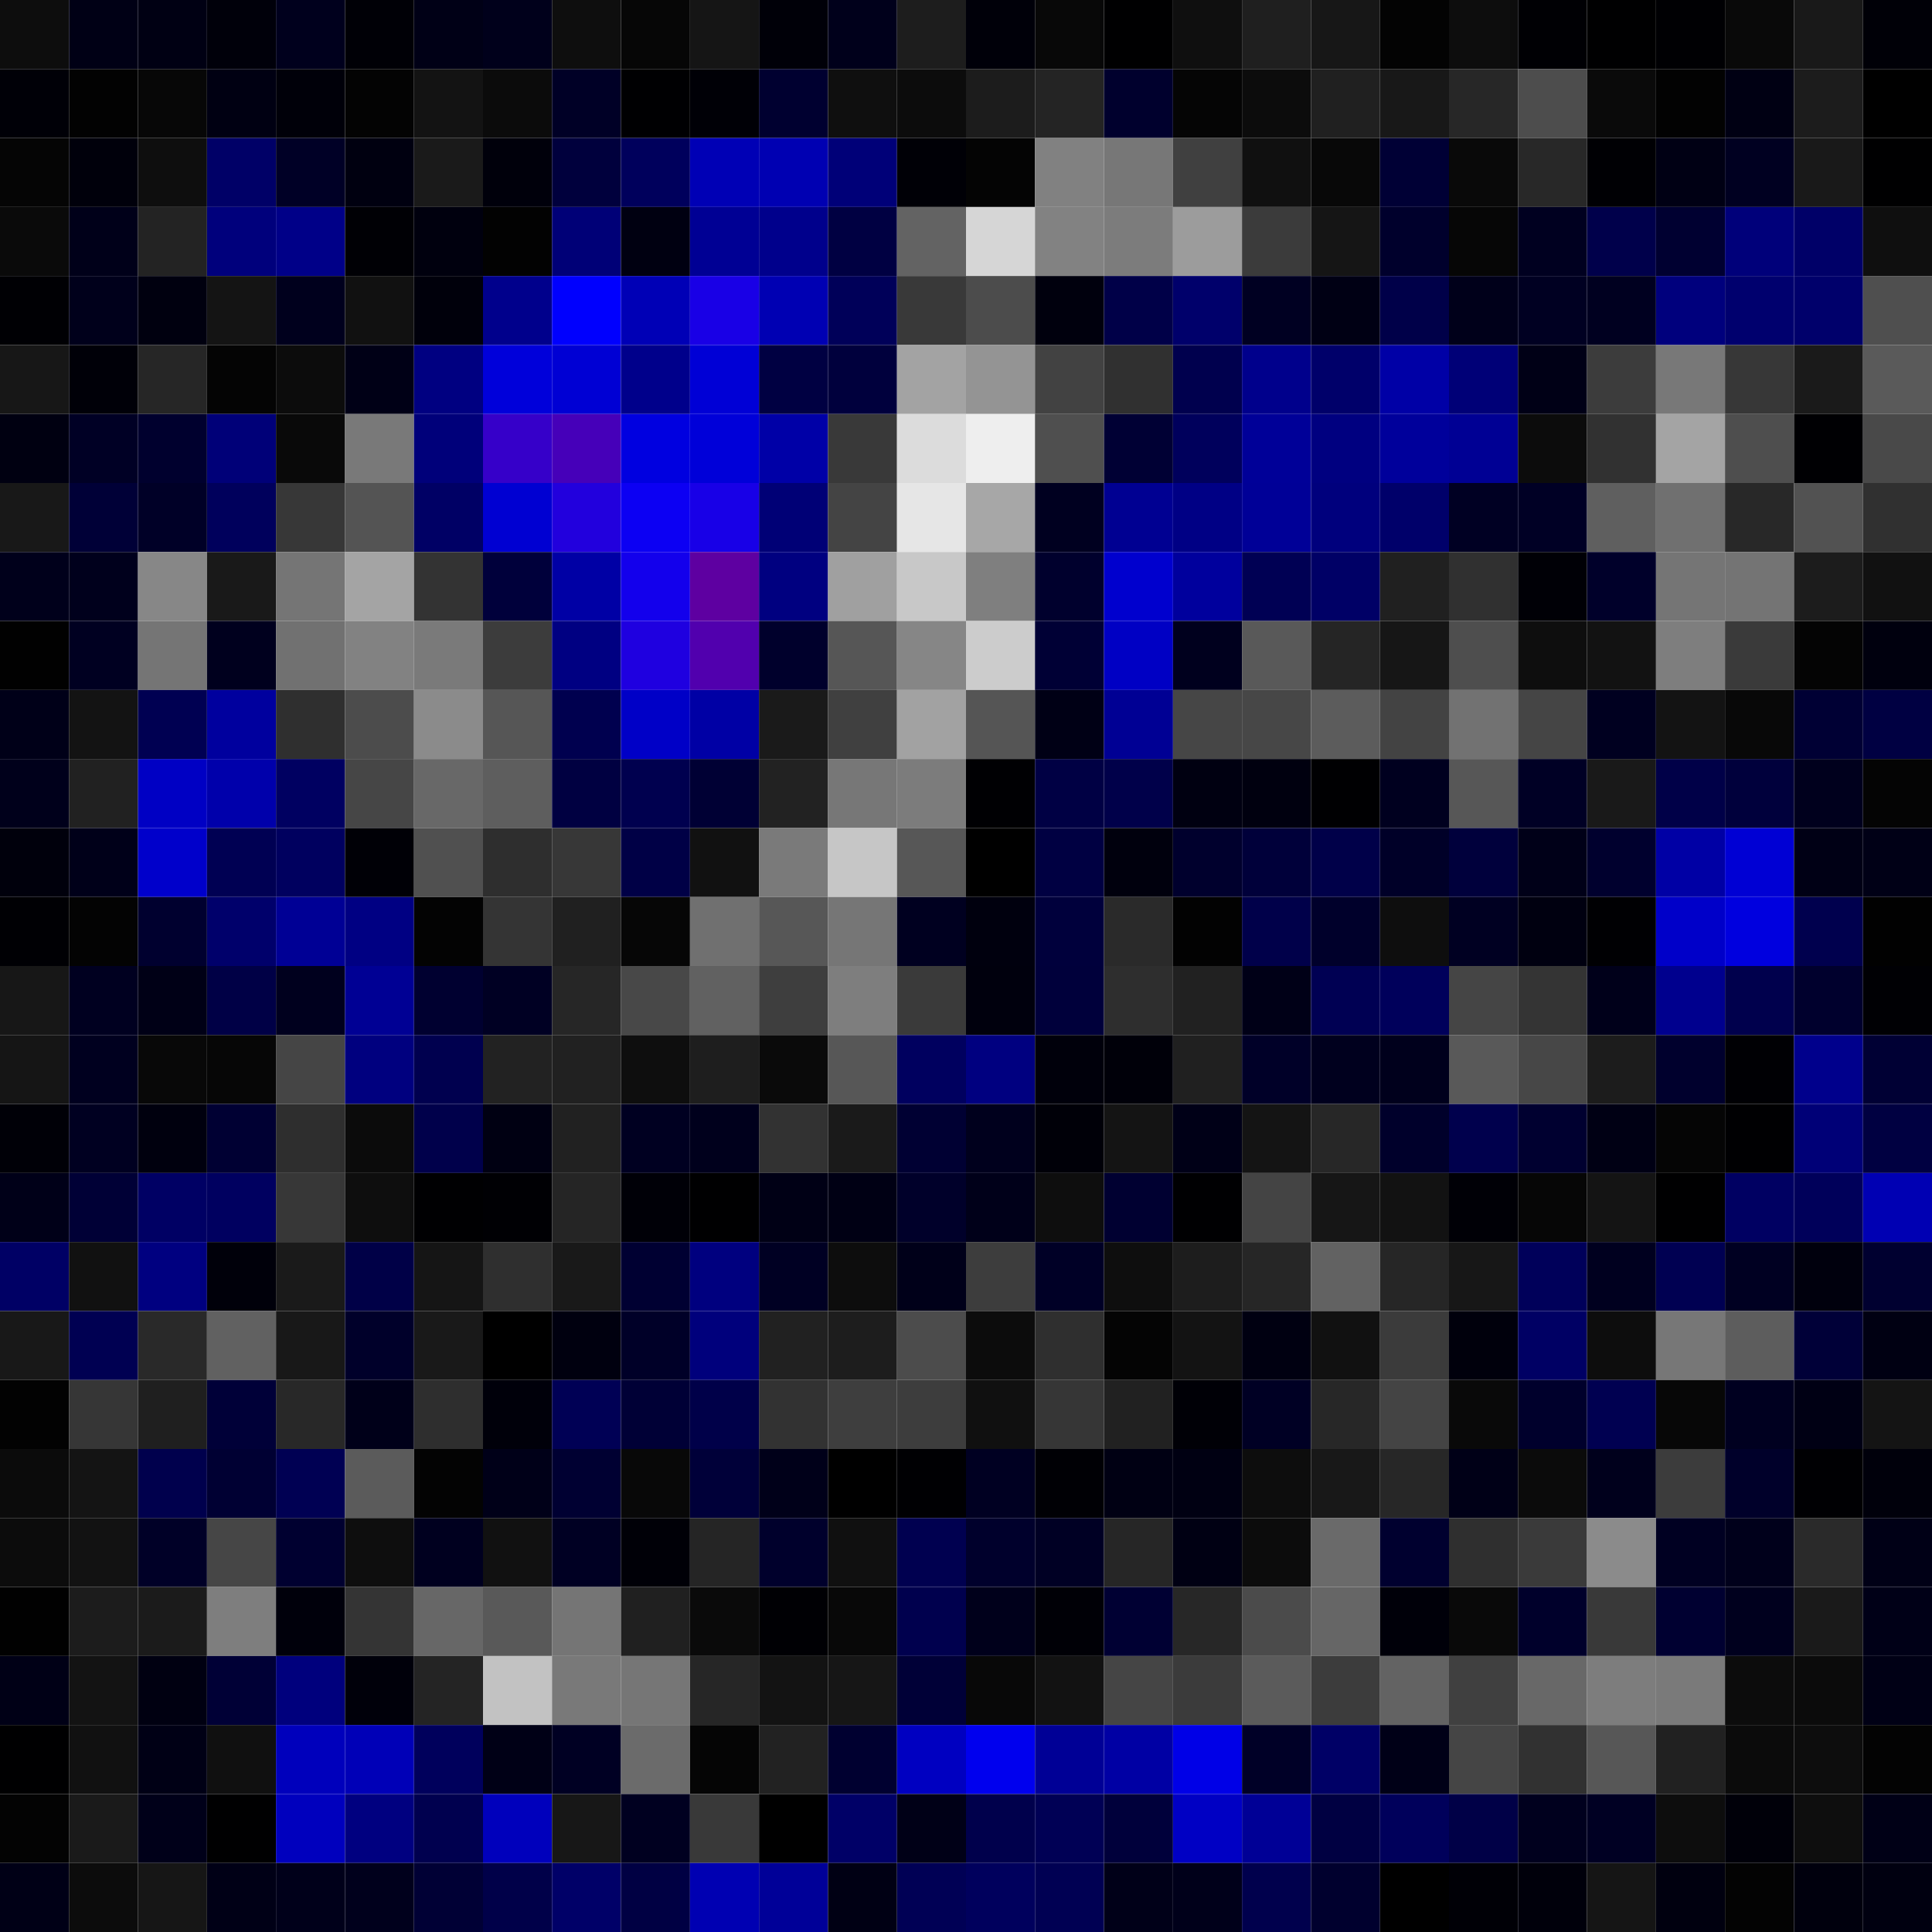 <svg xmlns="http://www.w3.org/2000/svg" width="56" height="56" viewBox="0 0 56 56"><g class="weights_image" id="node-673" stroke="none"><rect x="0" y="0" width="2" height="2" fill="#0d0d0d"/><rect x="2" y="0" width="2" height="2" fill="#000015"/><rect x="4" y="0" width="2" height="2" fill="#000013"/><rect x="6" y="0" width="2" height="2" fill="#00000a"/><rect x="8" y="0" width="2" height="2" fill="#00001d"/><rect x="10" y="0" width="2" height="2" fill="#000006"/><rect x="12" y="0" width="2" height="2" fill="#000016"/><rect x="14" y="0" width="2" height="2" fill="#00001b"/><rect x="16" y="0" width="2" height="2" fill="#0e0e0e"/><rect x="18" y="0" width="2" height="2" fill="#060606"/><rect x="20" y="0" width="2" height="2" fill="#151515"/><rect x="22" y="0" width="2" height="2" fill="#000008"/><rect x="24" y="0" width="2" height="2" fill="#00001b"/><rect x="26" y="0" width="2" height="2" fill="#1d1d1d"/><rect x="28" y="0" width="2" height="2" fill="#000009"/><rect x="30" y="0" width="2" height="2" fill="#080808"/><rect x="32" y="0" width="2" height="2" fill="#000001"/><rect x="34" y="0" width="2" height="2" fill="#0f0f0f"/><rect x="36" y="0" width="2" height="2" fill="#1f1f1f"/><rect x="38" y="0" width="2" height="2" fill="#171717"/><rect x="40" y="0" width="2" height="2" fill="#030303"/><rect x="42" y="0" width="2" height="2" fill="#0d0d0d"/><rect x="44" y="0" width="2" height="2" fill="#000004"/><rect x="46" y="0" width="2" height="2" fill="#000001"/><rect x="48" y="0" width="2" height="2" fill="#000003"/><rect x="50" y="0" width="2" height="2" fill="#090909"/><rect x="52" y="0" width="2" height="2" fill="#191919"/><rect x="54" y="0" width="2" height="2" fill="#000007"/><rect x="0" y="2" width="2" height="2" fill="#000007"/><rect x="2" y="2" width="2" height="2" fill="#020202"/><rect x="4" y="2" width="2" height="2" fill="#070707"/><rect x="6" y="2" width="2" height="2" fill="#000012"/><rect x="8" y="2" width="2" height="2" fill="#000009"/><rect x="10" y="2" width="2" height="2" fill="#030303"/><rect x="12" y="2" width="2" height="2" fill="#131313"/><rect x="14" y="2" width="2" height="2" fill="#0b0b0b"/><rect x="16" y="2" width="2" height="2" fill="#000026"/><rect x="18" y="2" width="2" height="2" fill="#000002"/><rect x="20" y="2" width="2" height="2" fill="#000006"/><rect x="22" y="2" width="2" height="2" fill="#000030"/><rect x="24" y="2" width="2" height="2" fill="#0f0f0f"/><rect x="26" y="2" width="2" height="2" fill="#0c0c0c"/><rect x="28" y="2" width="2" height="2" fill="#1c1c1c"/><rect x="30" y="2" width="2" height="2" fill="#242424"/><rect x="32" y="2" width="2" height="2" fill="#00002d"/><rect x="34" y="2" width="2" height="2" fill="#050505"/><rect x="36" y="2" width="2" height="2" fill="#0c0c0c"/><rect x="38" y="2" width="2" height="2" fill="#202020"/><rect x="40" y="2" width="2" height="2" fill="#181818"/><rect x="42" y="2" width="2" height="2" fill="#272727"/><rect x="44" y="2" width="2" height="2" fill="#4d4d4d"/><rect x="46" y="2" width="2" height="2" fill="#0a0a0a"/><rect x="48" y="2" width="2" height="2" fill="#020202"/><rect x="50" y="2" width="2" height="2" fill="#000013"/><rect x="52" y="2" width="2" height="2" fill="#1c1c1c"/><rect x="54" y="2" width="2" height="2" fill="#000000"/><rect x="0" y="4" width="2" height="2" fill="#050505"/><rect x="2" y="4" width="2" height="2" fill="#00000b"/><rect x="4" y="4" width="2" height="2" fill="#0e0e0e"/><rect x="6" y="4" width="2" height="2" fill="#000067"/><rect x="8" y="4" width="2" height="2" fill="#000026"/><rect x="10" y="4" width="2" height="2" fill="#000010"/><rect x="12" y="4" width="2" height="2" fill="#1a1a1a"/><rect x="14" y="4" width="2" height="2" fill="#00000b"/><rect x="16" y="4" width="2" height="2" fill="#00003d"/><rect x="18" y="4" width="2" height="2" fill="#00005c"/><rect x="20" y="4" width="2" height="2" fill="#0000b5"/><rect x="22" y="4" width="2" height="2" fill="#0000b2"/><rect x="24" y="4" width="2" height="2" fill="#000078"/><rect x="26" y="4" width="2" height="2" fill="#000006"/><rect x="28" y="4" width="2" height="2" fill="#040404"/><rect x="30" y="4" width="2" height="2" fill="#818181"/><rect x="32" y="4" width="2" height="2" fill="#777777"/><rect x="34" y="4" width="2" height="2" fill="#404040"/><rect x="36" y="4" width="2" height="2" fill="#101010"/><rect x="38" y="4" width="2" height="2" fill="#080808"/><rect x="40" y="4" width="2" height="2" fill="#000035"/><rect x="42" y="4" width="2" height="2" fill="#090909"/><rect x="44" y="4" width="2" height="2" fill="#282828"/><rect x="46" y="4" width="2" height="2" fill="#000004"/><rect x="48" y="4" width="2" height="2" fill="#000014"/><rect x="50" y="4" width="2" height="2" fill="#000021"/><rect x="52" y="4" width="2" height="2" fill="#191919"/><rect x="54" y="4" width="2" height="2" fill="#000001"/><rect x="0" y="6" width="2" height="2" fill="#0a0a0a"/><rect x="2" y="6" width="2" height="2" fill="#000019"/><rect x="4" y="6" width="2" height="2" fill="#232323"/><rect x="6" y="6" width="2" height="2" fill="#00007c"/><rect x="8" y="6" width="2" height="2" fill="#000088"/><rect x="10" y="6" width="2" height="2" fill="#000005"/><rect x="12" y="6" width="2" height="2" fill="#00000e"/><rect x="14" y="6" width="2" height="2" fill="#020202"/><rect x="16" y="6" width="2" height="2" fill="#000077"/><rect x="18" y="6" width="2" height="2" fill="#000011"/><rect x="20" y="6" width="2" height="2" fill="#000094"/><rect x="22" y="6" width="2" height="2" fill="#00008c"/><rect x="24" y="6" width="2" height="2" fill="#000042"/><rect x="26" y="6" width="2" height="2" fill="#636363"/><rect x="28" y="6" width="2" height="2" fill="#d6d6d6"/><rect x="30" y="6" width="2" height="2" fill="#828282"/><rect x="32" y="6" width="2" height="2" fill="#7c7c7c"/><rect x="34" y="6" width="2" height="2" fill="#9c9c9c"/><rect x="36" y="6" width="2" height="2" fill="#3b3b3b"/><rect x="38" y="6" width="2" height="2" fill="#151515"/><rect x="40" y="6" width="2" height="2" fill="#00002c"/><rect x="42" y="6" width="2" height="2" fill="#060606"/><rect x="44" y="6" width="2" height="2" fill="#000020"/><rect x="46" y="6" width="2" height="2" fill="#00004b"/><rect x="48" y="6" width="2" height="2" fill="#000031"/><rect x="50" y="6" width="2" height="2" fill="#00007a"/><rect x="52" y="6" width="2" height="2" fill="#000068"/><rect x="54" y="6" width="2" height="2" fill="#0f0f0f"/><rect x="0" y="8" width="2" height="2" fill="#000004"/><rect x="2" y="8" width="2" height="2" fill="#00001b"/><rect x="4" y="8" width="2" height="2" fill="#00000f"/><rect x="6" y="8" width="2" height="2" fill="#141414"/><rect x="8" y="8" width="2" height="2" fill="#00001d"/><rect x="10" y="8" width="2" height="2" fill="#111111"/><rect x="12" y="8" width="2" height="2" fill="#00000b"/><rect x="14" y="8" width="2" height="2" fill="#00008c"/><rect x="16" y="8" width="2" height="2" fill="#0000fe"/><rect x="18" y="8" width="2" height="2" fill="#0000b6"/><rect x="20" y="8" width="2" height="2" fill="#1900e6"/><rect x="22" y="8" width="2" height="2" fill="#0000b3"/><rect x="24" y="8" width="2" height="2" fill="#000059"/><rect x="26" y="8" width="2" height="2" fill="#393939"/><rect x="28" y="8" width="2" height="2" fill="#4c4c4c"/><rect x="30" y="8" width="2" height="2" fill="#00000d"/><rect x="32" y="8" width="2" height="2" fill="#000048"/><rect x="34" y="8" width="2" height="2" fill="#00006b"/><rect x="36" y="8" width="2" height="2" fill="#000022"/><rect x="38" y="8" width="2" height="2" fill="#000014"/><rect x="40" y="8" width="2" height="2" fill="#000049"/><rect x="42" y="8" width="2" height="2" fill="#00001a"/><rect x="44" y="8" width="2" height="2" fill="#000022"/><rect x="46" y="8" width="2" height="2" fill="#000020"/><rect x="48" y="8" width="2" height="2" fill="#00007d"/><rect x="50" y="8" width="2" height="2" fill="#00006e"/><rect x="52" y="8" width="2" height="2" fill="#00006b"/><rect x="54" y="8" width="2" height="2" fill="#4f4f4f"/><rect x="0" y="10" width="2" height="2" fill="#171717"/><rect x="2" y="10" width="2" height="2" fill="#000008"/><rect x="4" y="10" width="2" height="2" fill="#262626"/><rect x="6" y="10" width="2" height="2" fill="#040404"/><rect x="8" y="10" width="2" height="2" fill="#0c0c0c"/><rect x="10" y="10" width="2" height="2" fill="#000016"/><rect x="12" y="10" width="2" height="2" fill="#000081"/><rect x="14" y="10" width="2" height="2" fill="#0000da"/><rect x="16" y="10" width="2" height="2" fill="#0000d4"/><rect x="18" y="10" width="2" height="2" fill="#00008b"/><rect x="20" y="10" width="2" height="2" fill="#0000d6"/><rect x="22" y="10" width="2" height="2" fill="#000042"/><rect x="24" y="10" width="2" height="2" fill="#00003d"/><rect x="26" y="10" width="2" height="2" fill="#a3a3a3"/><rect x="28" y="10" width="2" height="2" fill="#949494"/><rect x="30" y="10" width="2" height="2" fill="#424242"/><rect x="32" y="10" width="2" height="2" fill="#303030"/><rect x="34" y="10" width="2" height="2" fill="#00004e"/><rect x="36" y="10" width="2" height="2" fill="#00008c"/><rect x="38" y="10" width="2" height="2" fill="#00006a"/><rect x="40" y="10" width="2" height="2" fill="#0000a6"/><rect x="42" y="10" width="2" height="2" fill="#000077"/><rect x="44" y="10" width="2" height="2" fill="#000016"/><rect x="46" y="10" width="2" height="2" fill="#3c3c3c"/><rect x="48" y="10" width="2" height="2" fill="#787878"/><rect x="50" y="10" width="2" height="2" fill="#373737"/><rect x="52" y="10" width="2" height="2" fill="#1a1a1a"/><rect x="54" y="10" width="2" height="2" fill="#5a5a5a"/><rect x="0" y="12" width="2" height="2" fill="#000011"/><rect x="2" y="12" width="2" height="2" fill="#000025"/><rect x="4" y="12" width="2" height="2" fill="#00002e"/><rect x="6" y="12" width="2" height="2" fill="#000078"/><rect x="8" y="12" width="2" height="2" fill="#090909"/><rect x="10" y="12" width="2" height="2" fill="#797979"/><rect x="12" y="12" width="2" height="2" fill="#00007a"/><rect x="14" y="12" width="2" height="2" fill="#3600c9"/><rect x="16" y="12" width="2" height="2" fill="#4600b9"/><rect x="18" y="12" width="2" height="2" fill="#0000e0"/><rect x="20" y="12" width="2" height="2" fill="#0000d9"/><rect x="22" y="12" width="2" height="2" fill="#0000a7"/><rect x="24" y="12" width="2" height="2" fill="#393939"/><rect x="26" y="12" width="2" height="2" fill="#dcdcdc"/><rect x="28" y="12" width="2" height="2" fill="#eeeeee"/><rect x="30" y="12" width="2" height="2" fill="#4f4f4f"/><rect x="32" y="12" width="2" height="2" fill="#000034"/><rect x="34" y="12" width="2" height="2" fill="#00005c"/><rect x="36" y="12" width="2" height="2" fill="#000098"/><rect x="38" y="12" width="2" height="2" fill="#000080"/><rect x="40" y="12" width="2" height="2" fill="#00009b"/><rect x="42" y="12" width="2" height="2" fill="#000094"/><rect x="44" y="12" width="2" height="2" fill="#0c0c0c"/><rect x="46" y="12" width="2" height="2" fill="#313131"/><rect x="48" y="12" width="2" height="2" fill="#a4a4a4"/><rect x="50" y="12" width="2" height="2" fill="#4e4e4e"/><rect x="52" y="12" width="2" height="2" fill="#000003"/><rect x="54" y="12" width="2" height="2" fill="#494949"/><rect x="0" y="14" width="2" height="2" fill="#181818"/><rect x="2" y="14" width="2" height="2" fill="#000037"/><rect x="4" y="14" width="2" height="2" fill="#000027"/><rect x="6" y="14" width="2" height="2" fill="#00005c"/><rect x="8" y="14" width="2" height="2" fill="#373737"/><rect x="10" y="14" width="2" height="2" fill="#545454"/><rect x="12" y="14" width="2" height="2" fill="#000065"/><rect x="14" y="14" width="2" height="2" fill="#0000d2"/><rect x="16" y="14" width="2" height="2" fill="#2200dd"/><rect x="18" y="14" width="2" height="2" fill="#0c00f3"/><rect x="20" y="14" width="2" height="2" fill="#1800e7"/><rect x="22" y="14" width="2" height="2" fill="#000076"/><rect x="24" y="14" width="2" height="2" fill="#444444"/><rect x="26" y="14" width="2" height="2" fill="#e6e6e6"/><rect x="28" y="14" width="2" height="2" fill="#a7a7a7"/><rect x="30" y="14" width="2" height="2" fill="#000020"/><rect x="32" y="14" width="2" height="2" fill="#000092"/><rect x="34" y="14" width="2" height="2" fill="#000085"/><rect x="36" y="14" width="2" height="2" fill="#000097"/><rect x="38" y="14" width="2" height="2" fill="#00007d"/><rect x="40" y="14" width="2" height="2" fill="#00006a"/><rect x="42" y="14" width="2" height="2" fill="#000023"/><rect x="44" y="14" width="2" height="2" fill="#000025"/><rect x="46" y="14" width="2" height="2" fill="#5f5f5f"/><rect x="48" y="14" width="2" height="2" fill="#707070"/><rect x="50" y="14" width="2" height="2" fill="#282828"/><rect x="52" y="14" width="2" height="2" fill="#525252"/><rect x="54" y="14" width="2" height="2" fill="#303030"/><rect x="0" y="16" width="2" height="2" fill="#00001b"/><rect x="2" y="16" width="2" height="2" fill="#00001c"/><rect x="4" y="16" width="2" height="2" fill="#878787"/><rect x="6" y="16" width="2" height="2" fill="#191919"/><rect x="8" y="16" width="2" height="2" fill="#757575"/><rect x="10" y="16" width="2" height="2" fill="#a4a4a4"/><rect x="12" y="16" width="2" height="2" fill="#333333"/><rect x="14" y="16" width="2" height="2" fill="#00003b"/><rect x="16" y="16" width="2" height="2" fill="#0000a5"/><rect x="18" y="16" width="2" height="2" fill="#1300ec"/><rect x="20" y="16" width="2" height="2" fill="#5e00a1"/><rect x="22" y="16" width="2" height="2" fill="#000080"/><rect x="24" y="16" width="2" height="2" fill="#a0a0a0"/><rect x="26" y="16" width="2" height="2" fill="#c8c8c8"/><rect x="28" y="16" width="2" height="2" fill="#7f7f7f"/><rect x="30" y="16" width="2" height="2" fill="#00002d"/><rect x="32" y="16" width="2" height="2" fill="#0000ce"/><rect x="34" y="16" width="2" height="2" fill="#00009d"/><rect x="36" y="16" width="2" height="2" fill="#000054"/><rect x="38" y="16" width="2" height="2" fill="#000066"/><rect x="40" y="16" width="2" height="2" fill="#202020"/><rect x="42" y="16" width="2" height="2" fill="#303030"/><rect x="44" y="16" width="2" height="2" fill="#000006"/><rect x="46" y="16" width="2" height="2" fill="#00002a"/><rect x="48" y="16" width="2" height="2" fill="#757575"/><rect x="50" y="16" width="2" height="2" fill="#747474"/><rect x="52" y="16" width="2" height="2" fill="#1c1c1c"/><rect x="54" y="16" width="2" height="2" fill="#111111"/><rect x="0" y="18" width="2" height="2" fill="#010101"/><rect x="2" y="18" width="2" height="2" fill="#000021"/><rect x="4" y="18" width="2" height="2" fill="#757575"/><rect x="6" y="18" width="2" height="2" fill="#00001e"/><rect x="8" y="18" width="2" height="2" fill="#717171"/><rect x="10" y="18" width="2" height="2" fill="#828282"/><rect x="12" y="18" width="2" height="2" fill="#7a7a7a"/><rect x="14" y="18" width="2" height="2" fill="#3c3c3c"/><rect x="16" y="18" width="2" height="2" fill="#000082"/><rect x="18" y="18" width="2" height="2" fill="#1f00e0"/><rect x="20" y="18" width="2" height="2" fill="#5100ae"/><rect x="22" y="18" width="2" height="2" fill="#00002c"/><rect x="24" y="18" width="2" height="2" fill="#565656"/><rect x="26" y="18" width="2" height="2" fill="#868686"/><rect x="28" y="18" width="2" height="2" fill="#cccccc"/><rect x="30" y="18" width="2" height="2" fill="#000035"/><rect x="32" y="18" width="2" height="2" fill="#0000c4"/><rect x="34" y="18" width="2" height="2" fill="#00001e"/><rect x="36" y="18" width="2" height="2" fill="#595959"/><rect x="38" y="18" width="2" height="2" fill="#252525"/><rect x="40" y="18" width="2" height="2" fill="#161616"/><rect x="42" y="18" width="2" height="2" fill="#4e4e4e"/><rect x="44" y="18" width="2" height="2" fill="#0e0e0e"/><rect x="46" y="18" width="2" height="2" fill="#121212"/><rect x="48" y="18" width="2" height="2" fill="#7e7e7e"/><rect x="50" y="18" width="2" height="2" fill="#3a3a3a"/><rect x="52" y="18" width="2" height="2" fill="#040404"/><rect x="54" y="18" width="2" height="2" fill="#00000e"/><rect x="0" y="20" width="2" height="2" fill="#000018"/><rect x="2" y="20" width="2" height="2" fill="#131313"/><rect x="4" y="20" width="2" height="2" fill="#000052"/><rect x="6" y="20" width="2" height="2" fill="#00009e"/><rect x="8" y="20" width="2" height="2" fill="#2f2f2f"/><rect x="10" y="20" width="2" height="2" fill="#4c4c4c"/><rect x="12" y="20" width="2" height="2" fill="#8b8b8b"/><rect x="14" y="20" width="2" height="2" fill="#565656"/><rect x="16" y="20" width="2" height="2" fill="#00004f"/><rect x="18" y="20" width="2" height="2" fill="#0000c7"/><rect x="20" y="20" width="2" height="2" fill="#0000a5"/><rect x="22" y="20" width="2" height="2" fill="#1a1a1a"/><rect x="24" y="20" width="2" height="2" fill="#404040"/><rect x="26" y="20" width="2" height="2" fill="#a2a2a2"/><rect x="28" y="20" width="2" height="2" fill="#555555"/><rect x="30" y="20" width="2" height="2" fill="#000015"/><rect x="32" y="20" width="2" height="2" fill="#000094"/><rect x="34" y="20" width="2" height="2" fill="#464646"/><rect x="36" y="20" width="2" height="2" fill="#474747"/><rect x="38" y="20" width="2" height="2" fill="#5c5c5c"/><rect x="40" y="20" width="2" height="2" fill="#434343"/><rect x="42" y="20" width="2" height="2" fill="#727272"/><rect x="44" y="20" width="2" height="2" fill="#454545"/><rect x="46" y="20" width="2" height="2" fill="#000020"/><rect x="48" y="20" width="2" height="2" fill="#131313"/><rect x="50" y="20" width="2" height="2" fill="#080808"/><rect x="52" y="20" width="2" height="2" fill="#000034"/><rect x="54" y="20" width="2" height="2" fill="#000042"/><rect x="0" y="22" width="2" height="2" fill="#00001b"/><rect x="2" y="22" width="2" height="2" fill="#212121"/><rect x="4" y="22" width="2" height="2" fill="#0000c4"/><rect x="6" y="22" width="2" height="2" fill="#0000ab"/><rect x="8" y="22" width="2" height="2" fill="#000061"/><rect x="10" y="22" width="2" height="2" fill="#464646"/><rect x="12" y="22" width="2" height="2" fill="#686868"/><rect x="14" y="22" width="2" height="2" fill="#5e5e5e"/><rect x="16" y="22" width="2" height="2" fill="#000041"/><rect x="18" y="22" width="2" height="2" fill="#00004f"/><rect x="20" y="22" width="2" height="2" fill="#000034"/><rect x="22" y="22" width="2" height="2" fill="#222222"/><rect x="24" y="22" width="2" height="2" fill="#777777"/><rect x="26" y="22" width="2" height="2" fill="#7c7c7c"/><rect x="28" y="22" width="2" height="2" fill="#000003"/><rect x="30" y="22" width="2" height="2" fill="#000044"/><rect x="32" y="22" width="2" height="2" fill="#00004a"/><rect x="34" y="22" width="2" height="2" fill="#000011"/><rect x="36" y="22" width="2" height="2" fill="#00000f"/><rect x="38" y="22" width="2" height="2" fill="#000002"/><rect x="40" y="22" width="2" height="2" fill="#00001f"/><rect x="42" y="22" width="2" height="2" fill="#575757"/><rect x="44" y="22" width="2" height="2" fill="#000025"/><rect x="46" y="22" width="2" height="2" fill="#191919"/><rect x="48" y="22" width="2" height="2" fill="#000048"/><rect x="50" y="22" width="2" height="2" fill="#00003c"/><rect x="52" y="22" width="2" height="2" fill="#00001d"/><rect x="54" y="22" width="2" height="2" fill="#040404"/><rect x="0" y="24" width="2" height="2" fill="#00000c"/><rect x="2" y="24" width="2" height="2" fill="#000019"/><rect x="4" y="24" width="2" height="2" fill="#0000cb"/><rect x="6" y="24" width="2" height="2" fill="#000053"/><rect x="8" y="24" width="2" height="2" fill="#00005f"/><rect x="10" y="24" width="2" height="2" fill="#000006"/><rect x="12" y="24" width="2" height="2" fill="#505050"/><rect x="14" y="24" width="2" height="2" fill="#2e2e2e"/><rect x="16" y="24" width="2" height="2" fill="#373737"/><rect x="18" y="24" width="2" height="2" fill="#000046"/><rect x="20" y="24" width="2" height="2" fill="#111111"/><rect x="22" y="24" width="2" height="2" fill="#7a7a7a"/><rect x="24" y="24" width="2" height="2" fill="#c6c6c6"/><rect x="26" y="24" width="2" height="2" fill="#575757"/><rect x="28" y="24" width="2" height="2" fill="#000000"/><rect x="30" y="24" width="2" height="2" fill="#000042"/><rect x="32" y="24" width="2" height="2" fill="#00000d"/><rect x="34" y="24" width="2" height="2" fill="#00002d"/><rect x="36" y="24" width="2" height="2" fill="#00003a"/><rect x="38" y="24" width="2" height="2" fill="#000049"/><rect x="40" y="24" width="2" height="2" fill="#000028"/><rect x="42" y="24" width="2" height="2" fill="#00003c"/><rect x="44" y="24" width="2" height="2" fill="#000018"/><rect x="46" y="24" width="2" height="2" fill="#00002e"/><rect x="48" y="24" width="2" height="2" fill="#0000a5"/><rect x="50" y="24" width="2" height="2" fill="#0000d4"/><rect x="52" y="24" width="2" height="2" fill="#000015"/><rect x="54" y="24" width="2" height="2" fill="#000016"/><rect x="0" y="26" width="2" height="2" fill="#000004"/><rect x="2" y="26" width="2" height="2" fill="#030303"/><rect x="4" y="26" width="2" height="2" fill="#00002f"/><rect x="6" y="26" width="2" height="2" fill="#00006b"/><rect x="8" y="26" width="2" height="2" fill="#000095"/><rect x="10" y="26" width="2" height="2" fill="#000083"/><rect x="12" y="26" width="2" height="2" fill="#030303"/><rect x="14" y="26" width="2" height="2" fill="#343434"/><rect x="16" y="26" width="2" height="2" fill="#202020"/><rect x="18" y="26" width="2" height="2" fill="#060606"/><rect x="20" y="26" width="2" height="2" fill="#707070"/><rect x="22" y="26" width="2" height="2" fill="#575757"/><rect x="24" y="26" width="2" height="2" fill="#767676"/><rect x="26" y="26" width="2" height="2" fill="#000020"/><rect x="28" y="26" width="2" height="2" fill="#00000e"/><rect x="30" y="26" width="2" height="2" fill="#00003c"/><rect x="32" y="26" width="2" height="2" fill="#2a2a2a"/><rect x="34" y="26" width="2" height="2" fill="#020202"/><rect x="36" y="26" width="2" height="2" fill="#00004a"/><rect x="38" y="26" width="2" height="2" fill="#00002b"/><rect x="40" y="26" width="2" height="2" fill="#0e0e0e"/><rect x="42" y="26" width="2" height="2" fill="#000022"/><rect x="44" y="26" width="2" height="2" fill="#000010"/><rect x="46" y="26" width="2" height="2" fill="#000003"/><rect x="48" y="26" width="2" height="2" fill="#0000c9"/><rect x="50" y="26" width="2" height="2" fill="#0000df"/><rect x="52" y="26" width="2" height="2" fill="#00004e"/><rect x="54" y="26" width="2" height="2" fill="#010101"/><rect x="0" y="28" width="2" height="2" fill="#171717"/><rect x="2" y="28" width="2" height="2" fill="#000020"/><rect x="4" y="28" width="2" height="2" fill="#000016"/><rect x="6" y="28" width="2" height="2" fill="#000046"/><rect x="8" y="28" width="2" height="2" fill="#00001e"/><rect x="10" y="28" width="2" height="2" fill="#000094"/><rect x="12" y="28" width="2" height="2" fill="#000030"/><rect x="14" y="28" width="2" height="2" fill="#000023"/><rect x="16" y="28" width="2" height="2" fill="#262626"/><rect x="18" y="28" width="2" height="2" fill="#484848"/><rect x="20" y="28" width="2" height="2" fill="#616161"/><rect x="22" y="28" width="2" height="2" fill="#3e3e3e"/><rect x="24" y="28" width="2" height="2" fill="#7e7e7e"/><rect x="26" y="28" width="2" height="2" fill="#3a3a3a"/><rect x="28" y="28" width="2" height="2" fill="#00000d"/><rect x="30" y="28" width="2" height="2" fill="#00003b"/><rect x="32" y="28" width="2" height="2" fill="#2e2e2e"/><rect x="34" y="28" width="2" height="2" fill="#212121"/><rect x="36" y="28" width="2" height="2" fill="#000017"/><rect x="38" y="28" width="2" height="2" fill="#000053"/><rect x="40" y="28" width="2" height="2" fill="#00005b"/><rect x="42" y="28" width="2" height="2" fill="#454545"/><rect x="44" y="28" width="2" height="2" fill="#343434"/><rect x="46" y="28" width="2" height="2" fill="#00001a"/><rect x="48" y="28" width="2" height="2" fill="#00008e"/><rect x="50" y="28" width="2" height="2" fill="#00004d"/><rect x="52" y="28" width="2" height="2" fill="#00002d"/><rect x="54" y="28" width="2" height="2" fill="#000004"/><rect x="0" y="30" width="2" height="2" fill="#151515"/><rect x="2" y="30" width="2" height="2" fill="#00001f"/><rect x="4" y="30" width="2" height="2" fill="#080808"/><rect x="6" y="30" width="2" height="2" fill="#060606"/><rect x="8" y="30" width="2" height="2" fill="#454545"/><rect x="10" y="30" width="2" height="2" fill="#00007f"/><rect x="12" y="30" width="2" height="2" fill="#00004f"/><rect x="14" y="30" width="2" height="2" fill="#222222"/><rect x="16" y="30" width="2" height="2" fill="#212121"/><rect x="18" y="30" width="2" height="2" fill="#0e0e0e"/><rect x="20" y="30" width="2" height="2" fill="#1e1e1e"/><rect x="22" y="30" width="2" height="2" fill="#0a0a0a"/><rect x="24" y="30" width="2" height="2" fill="#575757"/><rect x="26" y="30" width="2" height="2" fill="#00005f"/><rect x="28" y="30" width="2" height="2" fill="#000080"/><rect x="30" y="30" width="2" height="2" fill="#00000b"/><rect x="32" y="30" width="2" height="2" fill="#000009"/><rect x="34" y="30" width="2" height="2" fill="#202020"/><rect x="36" y="30" width="2" height="2" fill="#000028"/><rect x="38" y="30" width="2" height="2" fill="#00001e"/><rect x="40" y="30" width="2" height="2" fill="#00001c"/><rect x="42" y="30" width="2" height="2" fill="#595959"/><rect x="44" y="30" width="2" height="2" fill="#474747"/><rect x="46" y="30" width="2" height="2" fill="#1c1c1c"/><rect x="48" y="30" width="2" height="2" fill="#00002d"/><rect x="50" y="30" width="2" height="2" fill="#000004"/><rect x="52" y="30" width="2" height="2" fill="#00008c"/><rect x="54" y="30" width="2" height="2" fill="#000034"/><rect x="0" y="32" width="2" height="2" fill="#000007"/><rect x="2" y="32" width="2" height="2" fill="#000021"/><rect x="4" y="32" width="2" height="2" fill="#00000e"/><rect x="6" y="32" width="2" height="2" fill="#000033"/><rect x="8" y="32" width="2" height="2" fill="#2e2e2e"/><rect x="10" y="32" width="2" height="2" fill="#0b0b0b"/><rect x="12" y="32" width="2" height="2" fill="#00004b"/><rect x="14" y="32" width="2" height="2" fill="#000012"/><rect x="16" y="32" width="2" height="2" fill="#212121"/><rect x="18" y="32" width="2" height="2" fill="#000021"/><rect x="20" y="32" width="2" height="2" fill="#00001c"/><rect x="22" y="32" width="2" height="2" fill="#323232"/><rect x="24" y="32" width="2" height="2" fill="#1a1a1a"/><rect x="26" y="32" width="2" height="2" fill="#000033"/><rect x="28" y="32" width="2" height="2" fill="#00001d"/><rect x="30" y="32" width="2" height="2" fill="#000008"/><rect x="32" y="32" width="2" height="2" fill="#141414"/><rect x="34" y="32" width="2" height="2" fill="#000017"/><rect x="36" y="32" width="2" height="2" fill="#141414"/><rect x="38" y="32" width="2" height="2" fill="#272727"/><rect x="40" y="32" width="2" height="2" fill="#00002b"/><rect x="42" y="32" width="2" height="2" fill="#00004d"/><rect x="44" y="32" width="2" height="2" fill="#000030"/><rect x="46" y="32" width="2" height="2" fill="#000014"/><rect x="48" y="32" width="2" height="2" fill="#050505"/><rect x="50" y="32" width="2" height="2" fill="#000002"/><rect x="52" y="32" width="2" height="2" fill="#000077"/><rect x="54" y="32" width="2" height="2" fill="#000041"/><rect x="0" y="34" width="2" height="2" fill="#000018"/><rect x="2" y="34" width="2" height="2" fill="#000036"/><rect x="4" y="34" width="2" height="2" fill="#000064"/><rect x="6" y="34" width="2" height="2" fill="#000060"/><rect x="8" y="34" width="2" height="2" fill="#373737"/><rect x="10" y="34" width="2" height="2" fill="#0e0e0e"/><rect x="12" y="34" width="2" height="2" fill="#000002"/><rect x="14" y="34" width="2" height="2" fill="#000004"/><rect x="16" y="34" width="2" height="2" fill="#252525"/><rect x="18" y="34" width="2" height="2" fill="#000007"/><rect x="20" y="34" width="2" height="2" fill="#000001"/><rect x="22" y="34" width="2" height="2" fill="#000015"/><rect x="24" y="34" width="2" height="2" fill="#000014"/><rect x="26" y="34" width="2" height="2" fill="#00002a"/><rect x="28" y="34" width="2" height="2" fill="#000019"/><rect x="30" y="34" width="2" height="2" fill="#0e0e0e"/><rect x="32" y="34" width="2" height="2" fill="#000031"/><rect x="34" y="34" width="2" height="2" fill="#000002"/><rect x="36" y="34" width="2" height="2" fill="#444444"/><rect x="38" y="34" width="2" height="2" fill="#161616"/><rect x="40" y="34" width="2" height="2" fill="#121212"/><rect x="42" y="34" width="2" height="2" fill="#000006"/><rect x="44" y="34" width="2" height="2" fill="#060606"/><rect x="46" y="34" width="2" height="2" fill="#141414"/><rect x="48" y="34" width="2" height="2" fill="#000001"/><rect x="50" y="34" width="2" height="2" fill="#000062"/><rect x="52" y="34" width="2" height="2" fill="#00005a"/><rect x="54" y="34" width="2" height="2" fill="#0000b3"/><rect x="0" y="36" width="2" height="2" fill="#000065"/><rect x="2" y="36" width="2" height="2" fill="#111111"/><rect x="4" y="36" width="2" height="2" fill="#000080"/><rect x="6" y="36" width="2" height="2" fill="#00000a"/><rect x="8" y="36" width="2" height="2" fill="#1a1a1a"/><rect x="10" y="36" width="2" height="2" fill="#000047"/><rect x="12" y="36" width="2" height="2" fill="#151515"/><rect x="14" y="36" width="2" height="2" fill="#2f2f2f"/><rect x="16" y="36" width="2" height="2" fill="#191919"/><rect x="18" y="36" width="2" height="2" fill="#000032"/><rect x="20" y="36" width="2" height="2" fill="#00007f"/><rect x="22" y="36" width="2" height="2" fill="#000023"/><rect x="24" y="36" width="2" height="2" fill="#0d0d0d"/><rect x="26" y="36" width="2" height="2" fill="#000019"/><rect x="28" y="36" width="2" height="2" fill="#3d3d3d"/><rect x="30" y="36" width="2" height="2" fill="#000026"/><rect x="32" y="36" width="2" height="2" fill="#0e0e0e"/><rect x="34" y="36" width="2" height="2" fill="#1d1d1d"/><rect x="36" y="36" width="2" height="2" fill="#262626"/><rect x="38" y="36" width="2" height="2" fill="#626262"/><rect x="40" y="36" width="2" height="2" fill="#262626"/><rect x="42" y="36" width="2" height="2" fill="#171717"/><rect x="44" y="36" width="2" height="2" fill="#00005a"/><rect x="46" y="36" width="2" height="2" fill="#00001f"/><rect x="48" y="36" width="2" height="2" fill="#000052"/><rect x="50" y="36" width="2" height="2" fill="#000022"/><rect x="52" y="36" width="2" height="2" fill="#00000d"/><rect x="54" y="36" width="2" height="2" fill="#000030"/><rect x="0" y="38" width="2" height="2" fill="#181818"/><rect x="2" y="38" width="2" height="2" fill="#000052"/><rect x="4" y="38" width="2" height="2" fill="#292929"/><rect x="6" y="38" width="2" height="2" fill="#616161"/><rect x="8" y="38" width="2" height="2" fill="#181818"/><rect x="10" y="38" width="2" height="2" fill="#00002a"/><rect x="12" y="38" width="2" height="2" fill="#191919"/><rect x="14" y="38" width="2" height="2" fill="#000000"/><rect x="16" y="38" width="2" height="2" fill="#00000f"/><rect x="18" y="38" width="2" height="2" fill="#000028"/><rect x="20" y="38" width="2" height="2" fill="#00007c"/><rect x="22" y="38" width="2" height="2" fill="#212121"/><rect x="24" y="38" width="2" height="2" fill="#1d1d1d"/><rect x="26" y="38" width="2" height="2" fill="#4c4c4c"/><rect x="28" y="38" width="2" height="2" fill="#0c0c0c"/><rect x="30" y="38" width="2" height="2" fill="#2f2f2f"/><rect x="32" y="38" width="2" height="2" fill="#040404"/><rect x="34" y="38" width="2" height="2" fill="#131313"/><rect x="36" y="38" width="2" height="2" fill="#000011"/><rect x="38" y="38" width="2" height="2" fill="#111111"/><rect x="40" y="38" width="2" height="2" fill="#3b3b3b"/><rect x="42" y="38" width="2" height="2" fill="#00000c"/><rect x="44" y="38" width="2" height="2" fill="#000064"/><rect x="46" y="38" width="2" height="2" fill="#0d0d0d"/><rect x="48" y="38" width="2" height="2" fill="#777777"/><rect x="50" y="38" width="2" height="2" fill="#5d5d5d"/><rect x="52" y="38" width="2" height="2" fill="#000038"/><rect x="54" y="38" width="2" height="2" fill="#000012"/><rect x="0" y="40" width="2" height="2" fill="#020202"/><rect x="2" y="40" width="2" height="2" fill="#363636"/><rect x="4" y="40" width="2" height="2" fill="#1f1f1f"/><rect x="6" y="40" width="2" height="2" fill="#000038"/><rect x="8" y="40" width="2" height="2" fill="#282828"/><rect x="10" y="40" width="2" height="2" fill="#000019"/><rect x="12" y="40" width="2" height="2" fill="#2e2e2e"/><rect x="14" y="40" width="2" height="2" fill="#00000a"/><rect x="16" y="40" width="2" height="2" fill="#000055"/><rect x="18" y="40" width="2" height="2" fill="#000036"/><rect x="20" y="40" width="2" height="2" fill="#000049"/><rect x="22" y="40" width="2" height="2" fill="#323232"/><rect x="24" y="40" width="2" height="2" fill="#3e3e3e"/><rect x="26" y="40" width="2" height="2" fill="#3d3d3d"/><rect x="28" y="40" width="2" height="2" fill="#101010"/><rect x="30" y="40" width="2" height="2" fill="#363636"/><rect x="32" y="40" width="2" height="2" fill="#212121"/><rect x="34" y="40" width="2" height="2" fill="#000006"/><rect x="36" y="40" width="2" height="2" fill="#000024"/><rect x="38" y="40" width="2" height="2" fill="#272727"/><rect x="40" y="40" width="2" height="2" fill="#444444"/><rect x="42" y="40" width="2" height="2" fill="#090909"/><rect x="44" y="40" width="2" height="2" fill="#00002c"/><rect x="46" y="40" width="2" height="2" fill="#000051"/><rect x="48" y="40" width="2" height="2" fill="#070707"/><rect x="50" y="40" width="2" height="2" fill="#000020"/><rect x="52" y="40" width="2" height="2" fill="#000014"/><rect x="54" y="40" width="2" height="2" fill="#141414"/><rect x="0" y="42" width="2" height="2" fill="#0b0b0b"/><rect x="2" y="42" width="2" height="2" fill="#141414"/><rect x="4" y="42" width="2" height="2" fill="#00004d"/><rect x="6" y="42" width="2" height="2" fill="#000033"/><rect x="8" y="42" width="2" height="2" fill="#000053"/><rect x="10" y="42" width="2" height="2" fill="#5b5b5b"/><rect x="12" y="42" width="2" height="2" fill="#030303"/><rect x="14" y="42" width="2" height="2" fill="#000018"/><rect x="16" y="42" width="2" height="2" fill="#000032"/><rect x="18" y="42" width="2" height="2" fill="#080808"/><rect x="20" y="42" width="2" height="2" fill="#000039"/><rect x="22" y="42" width="2" height="2" fill="#000019"/><rect x="24" y="42" width="2" height="2" fill="#000000"/><rect x="26" y="42" width="2" height="2" fill="#000003"/><rect x="28" y="42" width="2" height="2" fill="#000022"/><rect x="30" y="42" width="2" height="2" fill="#000005"/><rect x="32" y="42" width="2" height="2" fill="#000013"/><rect x="34" y="42" width="2" height="2" fill="#000012"/><rect x="36" y="42" width="2" height="2" fill="#0d0d0d"/><rect x="38" y="42" width="2" height="2" fill="#181818"/><rect x="40" y="42" width="2" height="2" fill="#272727"/><rect x="42" y="42" width="2" height="2" fill="#000017"/><rect x="44" y="42" width="2" height="2" fill="#0b0b0b"/><rect x="46" y="42" width="2" height="2" fill="#00001c"/><rect x="48" y="42" width="2" height="2" fill="#3c3c3c"/><rect x="50" y="42" width="2" height="2" fill="#00002a"/><rect x="52" y="42" width="2" height="2" fill="#000003"/><rect x="54" y="42" width="2" height="2" fill="#00000b"/><rect x="0" y="44" width="2" height="2" fill="#0c0c0c"/><rect x="2" y="44" width="2" height="2" fill="#121212"/><rect x="4" y="44" width="2" height="2" fill="#000027"/><rect x="6" y="44" width="2" height="2" fill="#464646"/><rect x="8" y="44" width="2" height="2" fill="#000030"/><rect x="10" y="44" width="2" height="2" fill="#0e0e0e"/><rect x="12" y="44" width="2" height="2" fill="#00001f"/><rect x="14" y="44" width="2" height="2" fill="#111111"/><rect x="16" y="44" width="2" height="2" fill="#000023"/><rect x="18" y="44" width="2" height="2" fill="#000007"/><rect x="20" y="44" width="2" height="2" fill="#252525"/><rect x="22" y="44" width="2" height="2" fill="#00002c"/><rect x="24" y="44" width="2" height="2" fill="#101010"/><rect x="26" y="44" width="2" height="2" fill="#000050"/><rect x="28" y="44" width="2" height="2" fill="#00002c"/><rect x="30" y="44" width="2" height="2" fill="#000024"/><rect x="32" y="44" width="2" height="2" fill="#262626"/><rect x="34" y="44" width="2" height="2" fill="#000013"/><rect x="36" y="44" width="2" height="2" fill="#0c0c0c"/><rect x="38" y="44" width="2" height="2" fill="#6a6a6a"/><rect x="40" y="44" width="2" height="2" fill="#00002f"/><rect x="42" y="44" width="2" height="2" fill="#2f2f2f"/><rect x="44" y="44" width="2" height="2" fill="#3a3a3a"/><rect x="46" y="44" width="2" height="2" fill="#8b8b8b"/><rect x="48" y="44" width="2" height="2" fill="#000022"/><rect x="50" y="44" width="2" height="2" fill="#00001b"/><rect x="52" y="44" width="2" height="2" fill="#2a2a2a"/><rect x="54" y="44" width="2" height="2" fill="#000016"/><rect x="0" y="46" width="2" height="2" fill="#010101"/><rect x="2" y="46" width="2" height="2" fill="#1c1c1c"/><rect x="4" y="46" width="2" height="2" fill="#1b1b1b"/><rect x="6" y="46" width="2" height="2" fill="#7e7e7e"/><rect x="8" y="46" width="2" height="2" fill="#00000b"/><rect x="10" y="46" width="2" height="2" fill="#343434"/><rect x="12" y="46" width="2" height="2" fill="#676767"/><rect x="14" y="46" width="2" height="2" fill="#595959"/><rect x="16" y="46" width="2" height="2" fill="#757575"/><rect x="18" y="46" width="2" height="2" fill="#202020"/><rect x="20" y="46" width="2" height="2" fill="#0a0a0a"/><rect x="22" y="46" width="2" height="2" fill="#000004"/><rect x="24" y="46" width="2" height="2" fill="#080808"/><rect x="26" y="46" width="2" height="2" fill="#00004e"/><rect x="28" y="46" width="2" height="2" fill="#00001b"/><rect x="30" y="46" width="2" height="2" fill="#000006"/><rect x="32" y="46" width="2" height="2" fill="#000033"/><rect x="34" y="46" width="2" height="2" fill="#272727"/><rect x="36" y="46" width="2" height="2" fill="#4b4b4b"/><rect x="38" y="46" width="2" height="2" fill="#666666"/><rect x="40" y="46" width="2" height="2" fill="#000009"/><rect x="42" y="46" width="2" height="2" fill="#090909"/><rect x="44" y="46" width="2" height="2" fill="#00002b"/><rect x="46" y="46" width="2" height="2" fill="#393939"/><rect x="48" y="46" width="2" height="2" fill="#000031"/><rect x="50" y="46" width="2" height="2" fill="#00001e"/><rect x="52" y="46" width="2" height="2" fill="#1a1a1a"/><rect x="54" y="46" width="2" height="2" fill="#000017"/><rect x="0" y="48" width="2" height="2" fill="#000016"/><rect x="2" y="48" width="2" height="2" fill="#131313"/><rect x="4" y="48" width="2" height="2" fill="#000011"/><rect x="6" y="48" width="2" height="2" fill="#000036"/><rect x="8" y="48" width="2" height="2" fill="#00007d"/><rect x="10" y="48" width="2" height="2" fill="#00000a"/><rect x="12" y="48" width="2" height="2" fill="#242424"/><rect x="14" y="48" width="2" height="2" fill="#c2c2c2"/><rect x="16" y="48" width="2" height="2" fill="#797979"/><rect x="18" y="48" width="2" height="2" fill="#767676"/><rect x="20" y="48" width="2" height="2" fill="#262626"/><rect x="22" y="48" width="2" height="2" fill="#131313"/><rect x="24" y="48" width="2" height="2" fill="#161616"/><rect x="26" y="48" width="2" height="2" fill="#000037"/><rect x="28" y="48" width="2" height="2" fill="#080808"/><rect x="30" y="48" width="2" height="2" fill="#121212"/><rect x="32" y="48" width="2" height="2" fill="#454545"/><rect x="34" y="48" width="2" height="2" fill="#3b3b3b"/><rect x="36" y="48" width="2" height="2" fill="#5b5b5b"/><rect x="38" y="48" width="2" height="2" fill="#3c3c3c"/><rect x="40" y="48" width="2" height="2" fill="#636363"/><rect x="42" y="48" width="2" height="2" fill="#404040"/><rect x="44" y="48" width="2" height="2" fill="#686868"/><rect x="46" y="48" width="2" height="2" fill="#7d7d7d"/><rect x="48" y="48" width="2" height="2" fill="#7a7a7a"/><rect x="50" y="48" width="2" height="2" fill="#0c0c0c"/><rect x="52" y="48" width="2" height="2" fill="#0b0b0b"/><rect x="54" y="48" width="2" height="2" fill="#000015"/><rect x="0" y="50" width="2" height="2" fill="#000001"/><rect x="2" y="50" width="2" height="2" fill="#111111"/><rect x="4" y="50" width="2" height="2" fill="#000015"/><rect x="6" y="50" width="2" height="2" fill="#101010"/><rect x="8" y="50" width="2" height="2" fill="#0000bc"/><rect x="10" y="50" width="2" height="2" fill="#0000b7"/><rect x="12" y="50" width="2" height="2" fill="#00005c"/><rect x="14" y="50" width="2" height="2" fill="#000016"/><rect x="16" y="50" width="2" height="2" fill="#000023"/><rect x="18" y="50" width="2" height="2" fill="#6b6b6b"/><rect x="20" y="50" width="2" height="2" fill="#050505"/><rect x="22" y="50" width="2" height="2" fill="#222222"/><rect x="24" y="50" width="2" height="2" fill="#000030"/><rect x="26" y="50" width="2" height="2" fill="#0000c1"/><rect x="28" y="50" width="2" height="2" fill="#0000ee"/><rect x="30" y="50" width="2" height="2" fill="#000096"/><rect x="32" y="50" width="2" height="2" fill="#0000a4"/><rect x="34" y="50" width="2" height="2" fill="#0000e7"/><rect x="36" y="50" width="2" height="2" fill="#000027"/><rect x="38" y="50" width="2" height="2" fill="#000066"/><rect x="40" y="50" width="2" height="2" fill="#000017"/><rect x="42" y="50" width="2" height="2" fill="#454545"/><rect x="44" y="50" width="2" height="2" fill="#313131"/><rect x="46" y="50" width="2" height="2" fill="#575757"/><rect x="48" y="50" width="2" height="2" fill="#212121"/><rect x="50" y="50" width="2" height="2" fill="#0b0b0b"/><rect x="52" y="50" width="2" height="2" fill="#0d0d0d"/><rect x="54" y="50" width="2" height="2" fill="#030303"/><rect x="0" y="52" width="2" height="2" fill="#030303"/><rect x="2" y="52" width="2" height="2" fill="#1a1a1a"/><rect x="4" y="52" width="2" height="2" fill="#000019"/><rect x="6" y="52" width="2" height="2" fill="#000001"/><rect x="8" y="52" width="2" height="2" fill="#0000be"/><rect x="10" y="52" width="2" height="2" fill="#000080"/><rect x="12" y="52" width="2" height="2" fill="#00004f"/><rect x="14" y="52" width="2" height="2" fill="#0000bc"/><rect x="16" y="52" width="2" height="2" fill="#171717"/><rect x="18" y="52" width="2" height="2" fill="#000020"/><rect x="20" y="52" width="2" height="2" fill="#393939"/><rect x="22" y="52" width="2" height="2" fill="#000000"/><rect x="24" y="52" width="2" height="2" fill="#000067"/><rect x="26" y="52" width="2" height="2" fill="#000017"/><rect x="28" y="52" width="2" height="2" fill="#00004c"/><rect x="30" y="52" width="2" height="2" fill="#000055"/><rect x="32" y="52" width="2" height="2" fill="#00003b"/><rect x="34" y="52" width="2" height="2" fill="#0000c4"/><rect x="36" y="52" width="2" height="2" fill="#000096"/><rect x="38" y="52" width="2" height="2" fill="#000042"/><rect x="40" y="52" width="2" height="2" fill="#00005b"/><rect x="42" y="52" width="2" height="2" fill="#000047"/><rect x="44" y="52" width="2" height="2" fill="#00001e"/><rect x="46" y="52" width="2" height="2" fill="#000023"/><rect x="48" y="52" width="2" height="2" fill="#0d0d0d"/><rect x="50" y="52" width="2" height="2" fill="#000009"/><rect x="52" y="52" width="2" height="2" fill="#0e0e0e"/><rect x="54" y="52" width="2" height="2" fill="#000016"/><rect x="0" y="54" width="2" height="2" fill="#000016"/><rect x="2" y="54" width="2" height="2" fill="#0c0c0c"/><rect x="4" y="54" width="2" height="2" fill="#161616"/><rect x="6" y="54" width="2" height="2" fill="#000016"/><rect x="8" y="54" width="2" height="2" fill="#00001a"/><rect x="10" y="54" width="2" height="2" fill="#00001c"/><rect x="12" y="54" width="2" height="2" fill="#000035"/><rect x="14" y="54" width="2" height="2" fill="#000049"/><rect x="16" y="54" width="2" height="2" fill="#000068"/><rect x="18" y="54" width="2" height="2" fill="#000043"/><rect x="20" y="54" width="2" height="2" fill="#0000b2"/><rect x="22" y="54" width="2" height="2" fill="#000098"/><rect x="24" y="54" width="2" height="2" fill="#000014"/><rect x="26" y="54" width="2" height="2" fill="#000055"/><rect x="28" y="54" width="2" height="2" fill="#00005d"/><rect x="30" y="54" width="2" height="2" fill="#000053"/><rect x="32" y="54" width="2" height="2" fill="#000018"/><rect x="34" y="54" width="2" height="2" fill="#00001a"/><rect x="36" y="54" width="2" height="2" fill="#00004d"/><rect x="38" y="54" width="2" height="2" fill="#00002e"/><rect x="40" y="54" width="2" height="2" fill="#000000"/><rect x="42" y="54" width="2" height="2" fill="#000006"/><rect x="44" y="54" width="2" height="2" fill="#00000b"/><rect x="46" y="54" width="2" height="2" fill="#151515"/><rect x="48" y="54" width="2" height="2" fill="#00000f"/><rect x="50" y="54" width="2" height="2" fill="#030303"/><rect x="52" y="54" width="2" height="2" fill="#00000d"/><rect x="54" y="54" width="2" height="2" fill="#000010"/></g></svg>